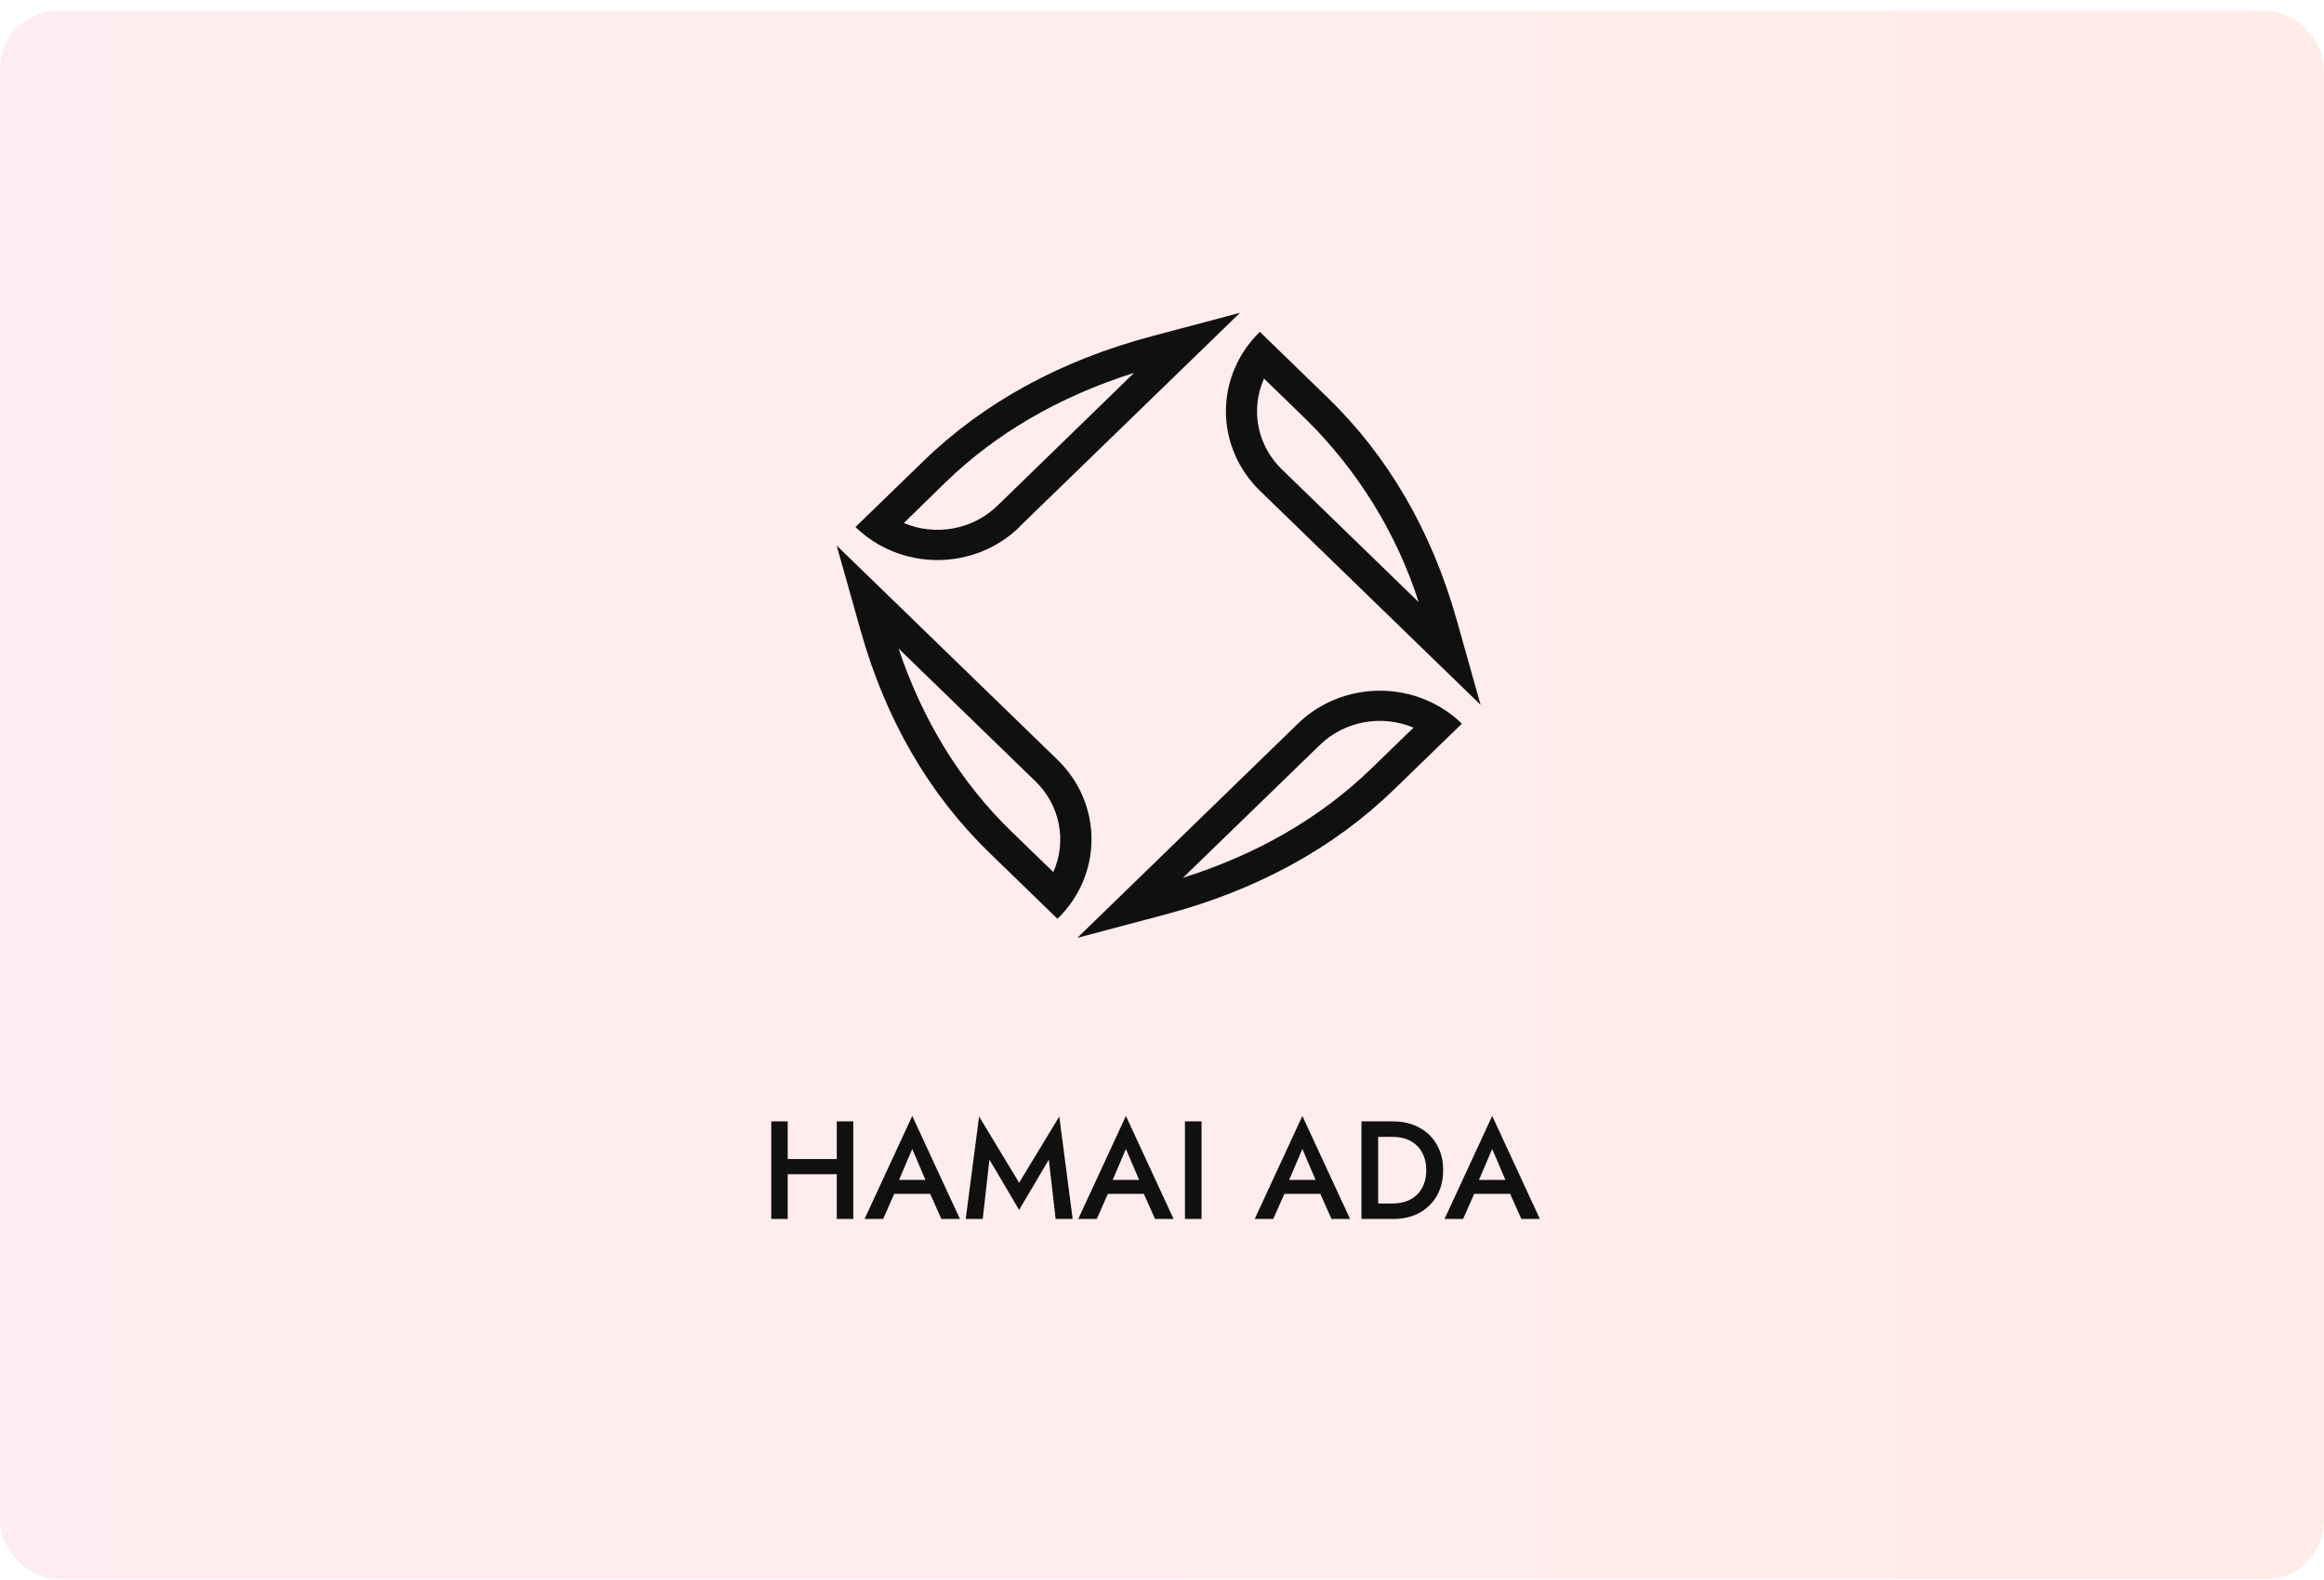 <svg width="200" height="136" viewBox="0 0 200 136" fill="none" xmlns="http://www.w3.org/2000/svg">
<rect y="0.925" width="200" height="135" rx="5" fill="url(#paint0_linear_709_249)" fill-opacity="0.1"/>
<path d="M87.708 45.365L106.712 26.925L99.161 28.93C91.3 31.015 84.677 34.632 79.478 39.681L73.62 45.365C74.545 46.266 75.645 46.981 76.856 47.469C78.066 47.957 79.365 48.208 80.676 48.208C81.987 48.208 83.285 47.957 84.495 47.469C85.706 46.981 86.806 46.266 87.731 45.365H87.708ZM81.372 41.514C85.733 37.282 91.186 34.12 97.6 32.093L85.833 43.532C84.8 44.536 83.479 45.214 82.043 45.48C80.607 45.745 79.122 45.585 77.781 45.02L81.372 41.514Z" fill="#101010"/>
<path d="M85.146 73.402L91.004 79.086C91.933 78.189 92.67 77.122 93.173 75.947C93.675 74.772 93.934 73.513 93.934 72.24C93.934 70.968 93.675 69.709 93.173 68.534C92.67 67.359 91.933 66.293 91.004 65.395L72 46.955L74.067 54.282C76.215 61.932 79.943 68.354 85.146 73.402ZM89.111 67.254C90.144 68.256 90.843 69.537 91.117 70.929C91.39 72.322 91.226 73.762 90.645 75.063L87.035 71.565C82.674 67.334 79.415 62.042 77.326 55.819L89.111 67.254Z" fill="#101010"/>
<path d="M118.739 59.454C117.43 59.453 116.133 59.703 114.924 60.189C113.715 60.676 112.617 61.39 111.693 62.29L92.716 80.725L100.267 78.72C108.124 76.635 114.747 73.018 119.95 67.974L125.808 62.29C124.884 61.391 123.785 60.677 122.576 60.191C121.367 59.704 120.071 59.454 118.762 59.454H118.739ZM118.033 66.136C113.673 70.368 108.22 73.53 101.801 75.557L113.586 64.123C114.62 63.118 115.941 62.439 117.378 62.173C118.815 61.908 120.301 62.068 121.643 62.634L118.033 66.136Z" fill="#101010"/>
<path d="M108.42 42.234L127.419 60.673L125.357 53.346C123.204 45.718 119.476 39.297 114.278 34.248L108.42 28.564C107.495 29.461 106.761 30.527 106.26 31.7C105.759 32.872 105.501 34.129 105.501 35.399C105.501 36.668 105.759 37.925 106.26 39.098C106.761 40.271 107.495 41.336 108.42 42.234ZM108.779 32.587L112.385 36.086C116.866 40.511 120.194 45.911 122.094 51.835L110.313 40.401C109.279 39.398 108.58 38.117 108.306 36.723C108.032 35.33 108.197 33.889 108.779 32.587Z" fill="#101010"/>
<path d="M66.938 101.073H72.925V99.765H66.938V101.073ZM72.013 96.525V104.925H73.43V96.525H72.013ZM66.374 96.525V104.925H67.79V96.525H66.374ZM76.311 102.765H80.751L80.475 101.565H76.575L76.311 102.765ZM78.507 98.901L79.839 102.021L79.875 102.369L81.015 104.925H82.611L78.507 96.057L74.403 104.925H75.999L77.163 102.297L77.187 101.985L78.507 98.901ZM85.148 99.813L87.704 104.145L90.26 99.813L90.848 104.925H92.312L91.16 96.105L87.704 101.805L84.26 96.105L83.108 104.925H84.572L85.148 99.813ZM94.698 102.765H99.138L98.862 101.565H94.962L94.698 102.765ZM96.894 98.901L98.226 102.021L98.262 102.369L99.402 104.925H100.998L96.894 96.057L92.79 104.925H94.386L95.55 102.297L95.574 101.985L96.894 98.901ZM101.975 96.525V104.925H103.403V96.525H101.975ZM109.885 102.765H114.325L114.049 101.565H110.149L109.885 102.765ZM112.081 98.901L113.413 102.021L113.449 102.369L114.589 104.925H116.185L112.081 96.057L107.977 104.925H109.573L110.737 102.297L110.761 101.985L112.081 98.901ZM117.163 96.525V104.925H118.603V96.525H117.163ZM119.875 104.925C120.731 104.925 121.483 104.753 122.131 104.409C122.779 104.057 123.283 103.569 123.643 102.945C124.011 102.313 124.195 101.573 124.195 100.725C124.195 99.877 124.011 99.141 123.643 98.517C123.283 97.885 122.779 97.397 122.131 97.053C121.483 96.701 120.731 96.525 119.875 96.525H118.039V97.857H119.839C120.255 97.857 120.639 97.917 120.991 98.037C121.343 98.157 121.647 98.337 121.903 98.577C122.167 98.817 122.371 99.117 122.515 99.477C122.667 99.837 122.743 100.253 122.743 100.725C122.743 101.197 122.667 101.613 122.515 101.973C122.371 102.333 122.167 102.633 121.903 102.873C121.647 103.113 121.343 103.293 120.991 103.413C120.639 103.533 120.255 103.593 119.839 103.593H118.039V104.925H119.875ZM126.221 102.765H130.661L130.385 101.565H126.485L126.221 102.765ZM128.417 98.901L129.749 102.021L129.785 102.369L130.925 104.925H132.521L128.417 96.057L124.313 104.925H125.909L127.073 102.297L127.097 101.985L128.417 98.901Z" fill="#101010"/>
<defs>
<linearGradient id="paint0_linear_709_249" x1="0" y1="68.425" x2="200" y2="68.425" gradientUnits="userSpaceOnUse">
<stop stop-color="#FF416C"/>
<stop offset="1" stop-color="#FF4B2B"/>
</linearGradient>
</defs>
</svg>
